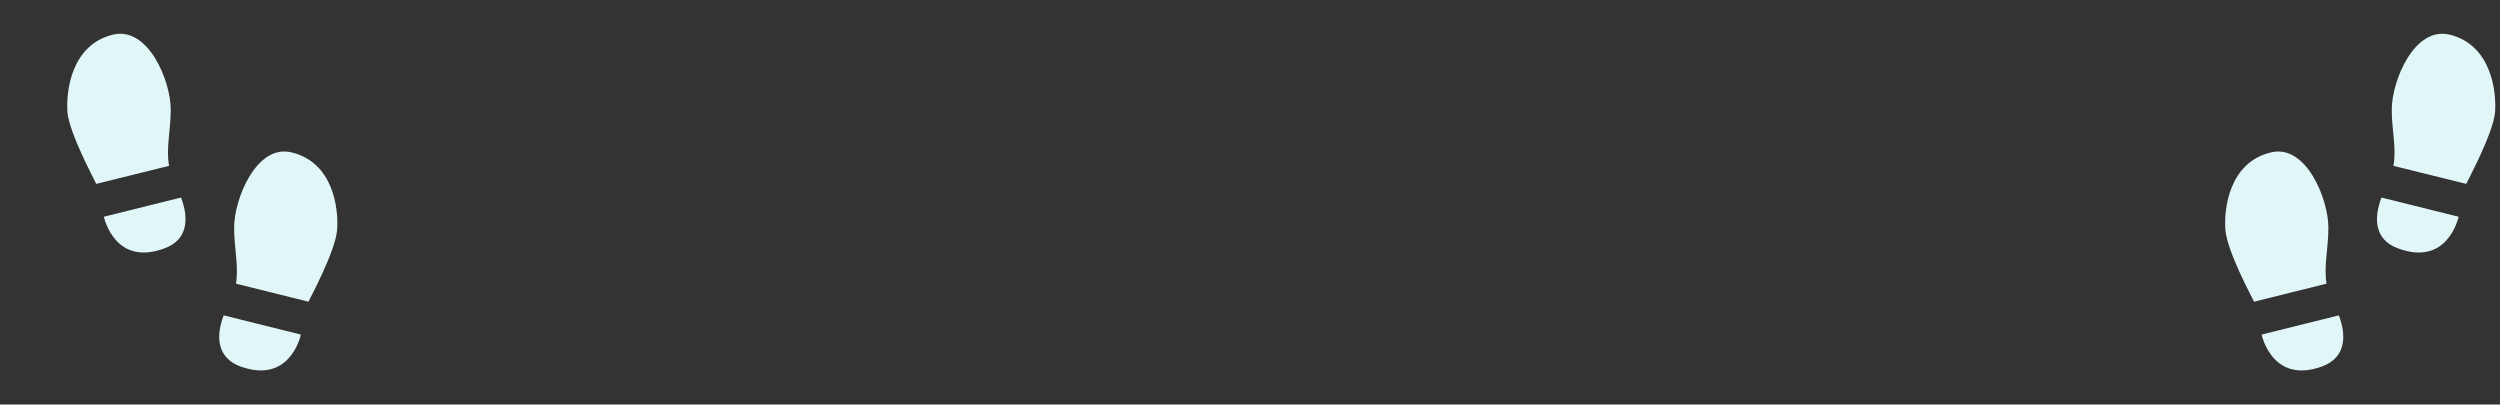 <svg width="1440" height="233" viewBox="0 0 1440 233" fill="none" xmlns="http://www.w3.org/2000/svg">
<rect x="0" y="0" width="1440" height="233" fill="#333333" stroke="none"/>
<path d="M1371.73 113.782C1367.17 125.723 1367.65 138.15 1381.34 143.101C1409.5 153.489 1415.81 126.208 1416.19 124.849L1371.73 113.782ZM1420.56 105.918L1378.62 95.53C1380.47 85.336 1377.65 75.143 1377.65 63.104C1377.65 46.794 1390.56 14.854 1411.15 19.999C1434.64 25.824 1438.04 51.94 1437.16 64.561C1436 77.181 1421.24 104.171 1420.56 105.918ZM1302.7 192.711C1303 194.167 1309.4 221.35 1337.56 211.059C1351.15 206.011 1351.73 193.584 1347.17 181.643L1302.7 192.711ZM1281.83 132.519C1280.86 119.898 1284.16 93.686 1307.75 87.861C1328.24 82.521 1341.15 114.656 1341.15 131.063C1341.15 143.004 1338.43 153.198 1340.08 163.391L1298.34 173.779C1297.56 172.032 1282.9 145.043 1281.83 132.519Z" fill="#E1F6F7"/>
<path d="M104.27 113.782C108.833 125.723 108.347 138.15 94.658 143.101C66.504 153.489 60.194 126.208 59.806 124.849L104.27 113.782ZM55.437 105.918L97.377 95.53C95.532 85.336 98.348 75.143 98.348 63.104C98.348 46.794 85.436 14.854 64.854 19.999C41.36 25.824 37.962 51.94 38.836 64.561C40.001 77.181 54.757 104.171 55.437 105.918ZM173.296 192.711C173.005 194.167 166.597 221.35 138.443 211.059C124.851 206.011 124.269 193.584 128.832 181.643L173.296 192.711ZM194.169 132.519C195.14 119.898 191.839 93.686 168.248 87.861C147.763 82.521 134.851 114.656 134.851 131.063C134.851 143.004 137.569 153.198 135.919 163.391L177.665 173.779C178.441 172.032 193.101 145.043 194.169 132.519Z" fill="#E1F6F7"/>
</svg>
